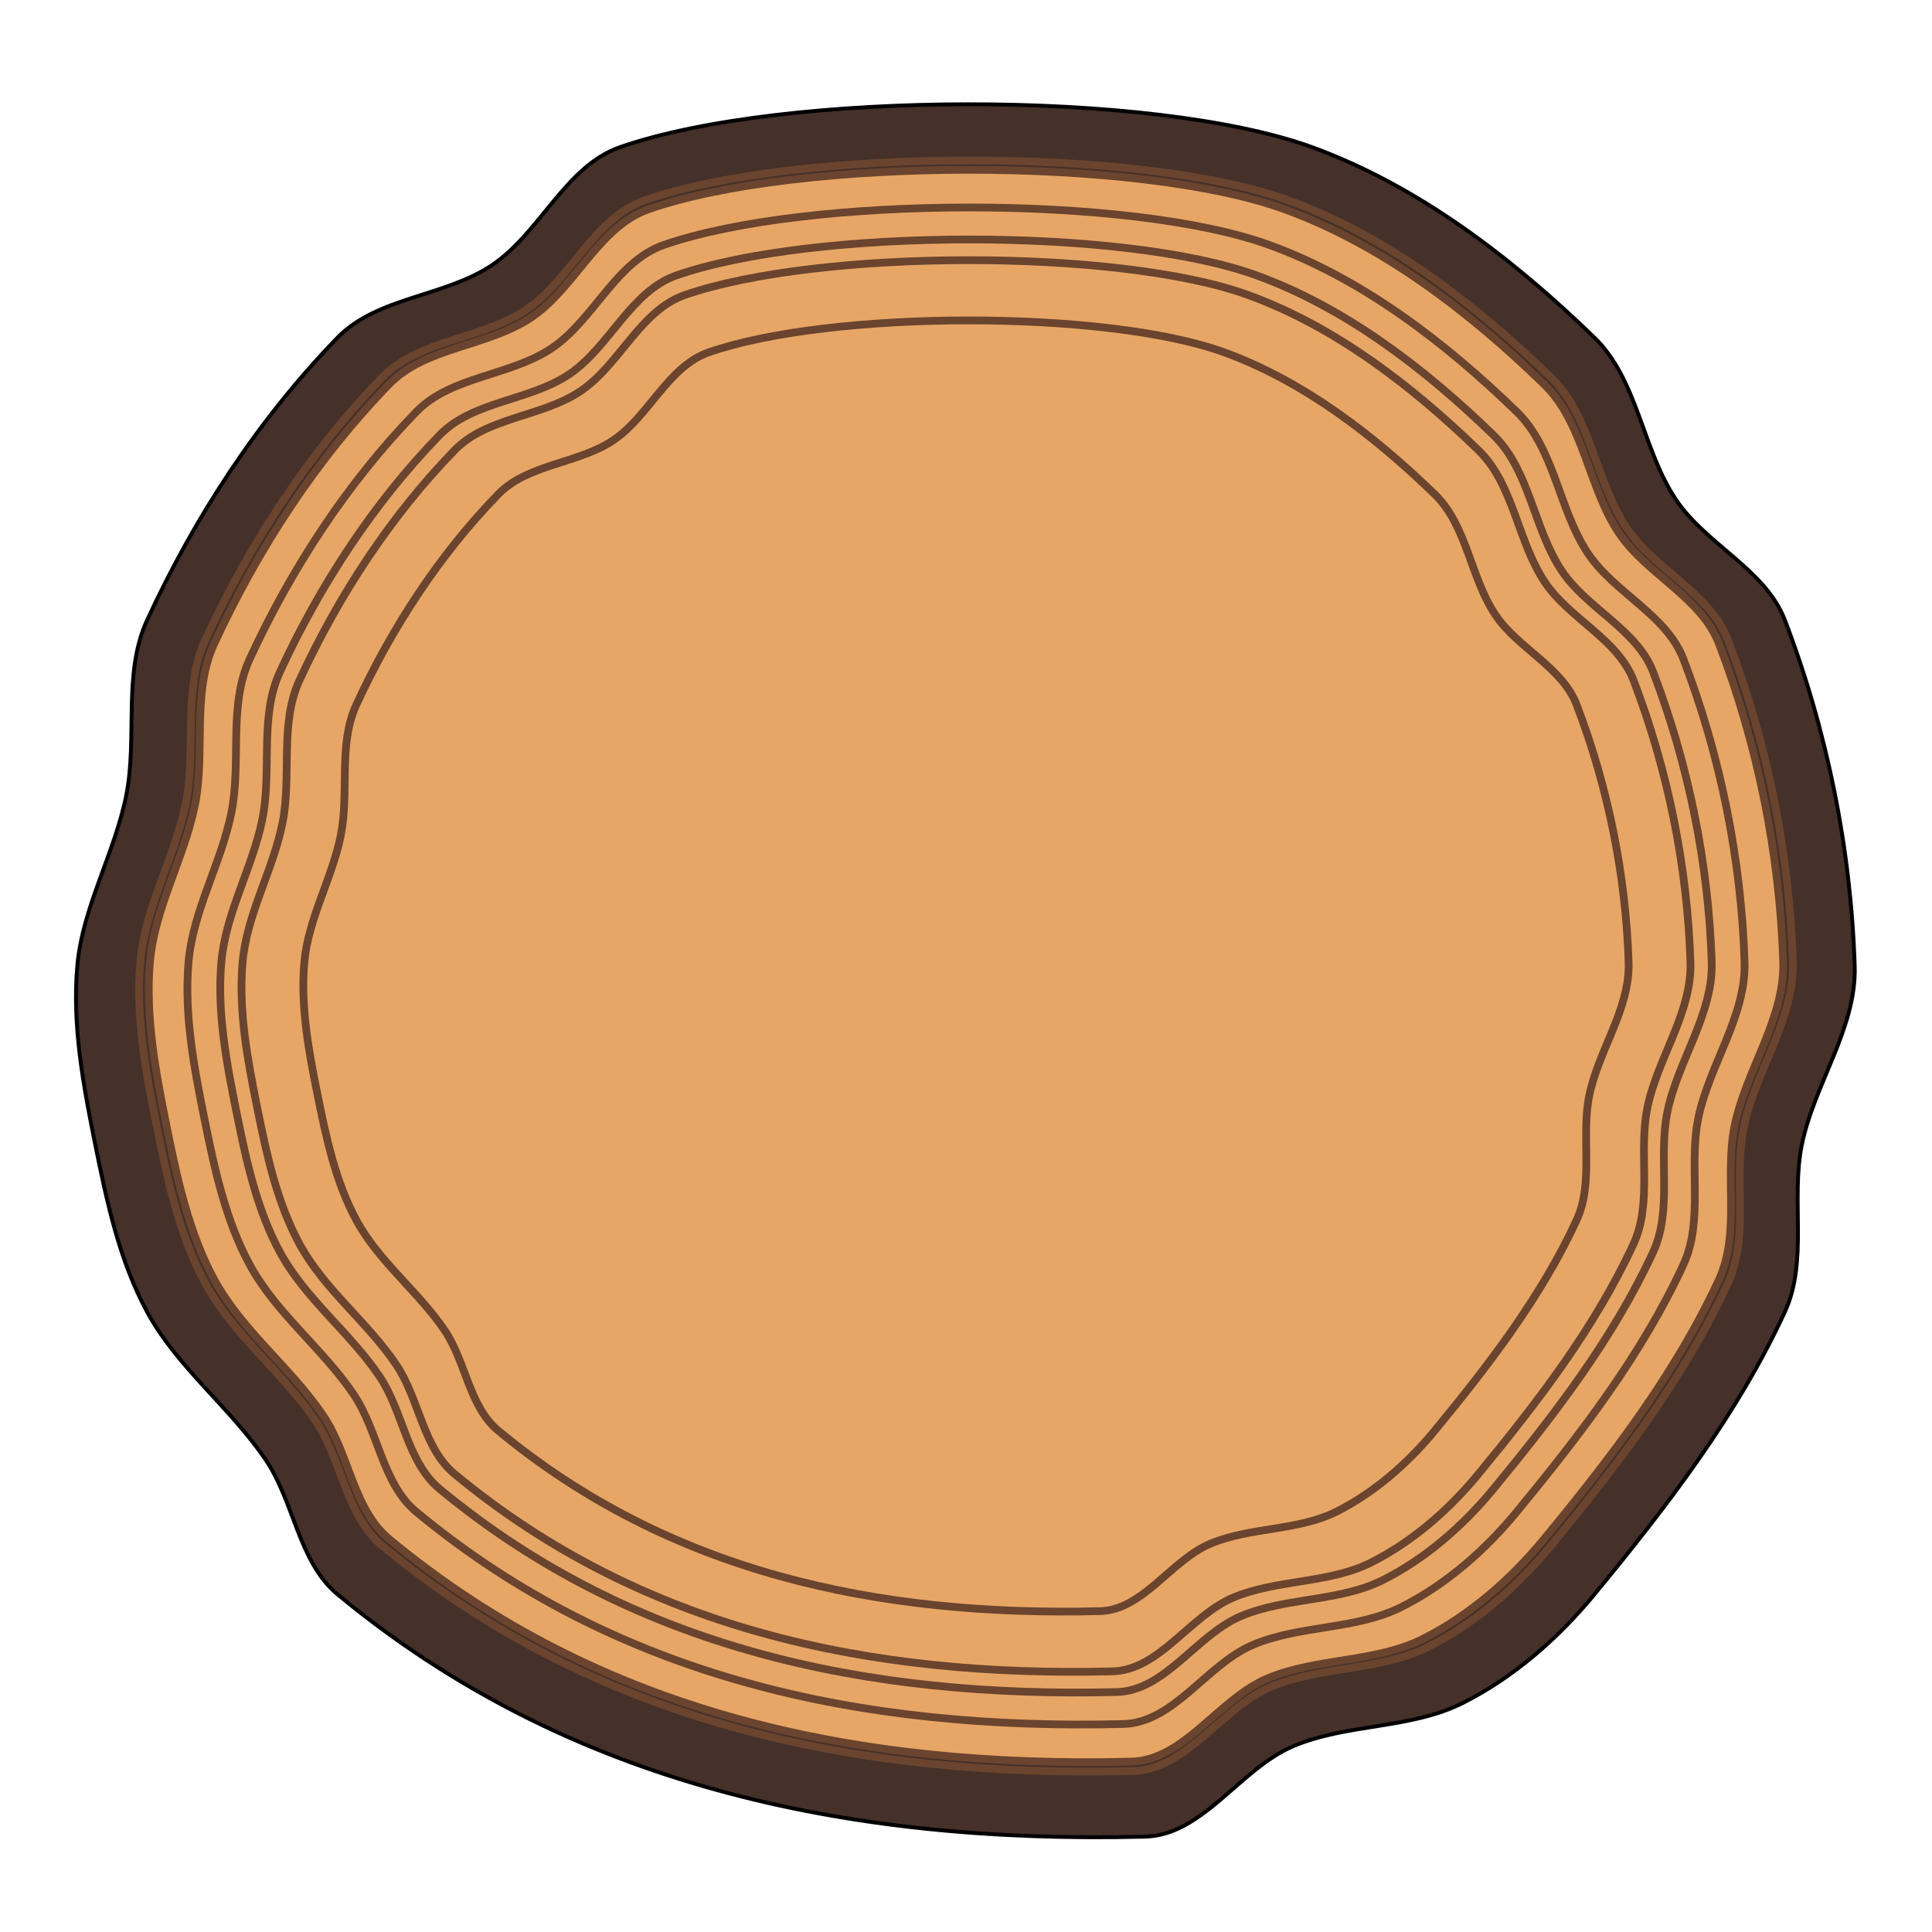 <?xml version="1.0" encoding="utf-8"?>
<svg viewBox="0 0 500 500" xmlns="http://www.w3.org/2000/svg">
  <path d="M 480 250 C 480.518 266.104 469.488 280.561 466.299 296.354 C 463.436 310.533 467.986 326.393 461.925 339.527 C 449.609 366.213 431.318 389.947 412.635 412.635 C 403.284 423.99 391.732 434.1 378.596 440.72 C 365.131 447.506 348.659 446.035 334.761 451.883 C 320.936 457.7 311.348 474.956 296.353 475.327 C 219.278 477.235 146.936 461.978 87.365 412.635 C 77.259 404.264 76.159 388.787 68.823 377.906 C 59.659 364.314 45.879 353.942 38.075 339.527 C 30.901 326.275 27.655 311.124 24.673 296.353 C 21.6 281.131 18.635 265.469 20 250 C 21.343 234.779 29.627 220.918 32.651 205.94 C 35.672 190.979 31.68 174.332 38.075 160.473 C 50.389 133.786 66.882 108.442 87.365 87.365 C 97.634 76.798 115.162 76.814 127.38 68.577 C 139.819 60.191 146.305 43.008 160.473 38.075 C 202.592 23.41 298.56 23.164 339.527 38.075 C 367.145 48.127 391.523 66.918 412.635 87.365 C 423.897 98.272 425.029 116.372 433.793 129.372 C 441.607 140.963 456.925 147.419 461.925 160.473 C 472.815 188.903 479.02 219.571 480 250 Z" style="stroke: rgb(0, 0, 0); fill: rgb(69, 48, 42);"/>
  <path d="M 461.484 248.866 C 461.961 263.663 451.826 276.946 448.896 291.458 C 446.264 304.486 450.446 319.059 444.877 331.127 C 433.559 355.647 416.754 377.456 399.587 398.304 C 390.995 408.736 380.38 418.027 368.311 424.11 C 355.937 430.344 340.803 428.993 328.032 434.365 C 315.329 439.711 306.52 455.566 292.741 455.908 C 221.921 457.66 155.45 443.642 100.713 398.304 C 91.427 390.611 90.416 376.39 83.675 366.393 C 75.255 353.904 62.593 344.373 55.422 331.127 C 48.831 318.951 45.848 305.03 43.108 291.457 C 40.285 277.471 37.559 263.08 38.815 248.866 C 40.048 234.88 47.66 222.145 50.439 208.382 C 53.214 194.635 49.547 179.339 55.422 166.604 C 66.737 142.083 81.891 118.795 100.713 99.429 C 110.148 89.72 126.254 89.735 137.48 82.166 C 148.91 74.461 154.87 58.671 167.887 54.139 C 206.589 40.665 294.768 40.438 332.411 54.139 C 357.789 63.375 380.189 80.641 399.587 99.429 C 409.934 109.45 410.975 126.082 419.028 138.027 C 426.208 148.678 440.283 154.61 444.877 166.604 C 454.883 192.727 460.585 220.906 461.484 248.866 Z" style="fill: rgb(231, 166, 101); stroke: rgb(106, 68, 46); stroke-width: 2px;"/>
  <path d="M 451.484 248.92 C 451.938 263.018 442.283 275.673 439.491 289.499 C 436.984 301.911 440.968 315.795 435.662 327.292 C 424.879 350.653 408.869 371.431 392.514 391.293 C 384.328 401.232 374.215 410.083 362.716 415.879 C 350.927 421.818 336.509 420.531 324.342 425.649 C 312.239 430.742 303.847 445.847 290.719 446.173 C 223.248 447.842 159.92 434.487 107.771 391.293 C 98.924 383.964 97.96 370.415 91.538 360.891 C 83.516 348.992 71.453 339.912 64.621 327.292 C 58.342 315.692 55.5 302.429 52.889 289.498 C 50.2 276.173 47.603 262.462 48.799 248.92 C 49.974 235.596 57.226 223.463 59.874 210.35 C 62.517 197.253 59.024 182.681 64.621 170.548 C 75.401 147.186 89.838 124.999 107.771 106.549 C 116.759 97.299 132.104 97.313 142.799 90.102 C 153.689 82.761 159.367 67.718 171.769 63.4 C 208.641 50.563 292.65 50.347 328.514 63.4 C 352.692 72.199 374.033 88.649 392.514 106.549 C 402.371 116.096 403.363 131.942 411.035 143.322 C 417.876 153.469 431.285 159.121 435.662 170.548 C 445.195 195.436 450.628 222.282 451.484 248.92 Z" style="fill: none; stroke: rgb(106, 68, 46); stroke-width: 2px;"/>
  <path d="M 442.985 248.966 C 443.42 262.469 434.172 274.59 431.498 287.833 C 429.097 299.721 432.913 313.02 427.83 324.032 C 417.502 346.407 402.168 366.309 386.502 385.333 C 378.662 394.853 368.975 403.33 357.961 408.882 C 346.67 414.57 332.86 413.338 321.206 418.24 C 309.614 423.118 301.576 437.586 289.001 437.898 C 224.377 439.497 163.72 426.705 113.771 385.333 C 105.297 378.313 104.374 365.336 98.223 356.213 C 90.539 344.816 78.985 336.119 72.441 324.032 C 66.427 312.921 63.705 300.217 61.204 287.832 C 58.628 275.069 56.141 261.936 57.286 248.966 C 58.412 236.204 65.358 224.583 67.894 212.023 C 70.426 199.478 67.08 185.521 72.441 173.9 C 82.766 151.523 96.594 130.272 113.771 112.6 C 122.38 103.74 137.077 103.754 147.321 96.847 C 157.752 89.816 163.19 75.407 175.069 71.271 C 210.386 58.976 290.851 58.769 325.202 71.271 C 348.36 79.699 368.801 95.455 386.502 112.6 C 395.944 121.745 396.894 136.922 404.242 147.822 C 410.795 157.541 423.638 162.955 427.83 173.9 C 436.961 197.738 442.165 223.451 442.985 248.966 Z" style="fill: none; stroke: rgb(106, 68, 46); stroke-width: 2px;"/>
  <path d="M 437.486 248.995 C 437.909 262.113 428.924 273.889 426.327 286.754 C 423.994 298.304 427.701 311.224 422.763 321.922 C 412.729 343.659 397.832 362.994 382.613 381.476 C 374.996 390.724 365.585 398.96 354.885 404.354 C 343.916 409.88 330.5 408.683 319.178 413.445 C 307.916 418.184 300.107 432.24 287.89 432.543 C 225.108 434.096 166.18 421.669 117.654 381.476 C 109.422 374.656 108.525 362.049 102.549 353.186 C 95.084 342.113 83.859 333.664 77.502 321.922 C 71.659 311.127 69.015 298.785 66.585 286.753 C 64.083 274.354 61.666 261.595 62.779 248.995 C 63.873 236.597 70.621 225.307 73.085 213.105 C 75.544 200.917 72.294 187.358 77.502 176.068 C 87.533 154.329 100.967 133.684 117.654 116.515 C 126.018 107.908 140.296 107.921 150.248 101.211 C 160.382 94.38 165.665 80.382 177.205 76.364 C 211.516 64.419 289.688 64.218 323.06 76.364 C 345.558 84.552 365.416 99.859 382.613 116.515 C 391.786 125.4 392.709 140.144 399.847 150.733 C 406.214 160.175 418.69 165.435 422.763 176.068 C 431.634 199.227 436.69 224.207 437.486 248.995 Z" style="fill: none; stroke: rgb(106, 68, 46); stroke-width: 2px;"/>
  <path d="M 463.983 248.853 C 464.466 263.825 454.211 277.266 451.247 291.949 C 448.584 305.132 452.815 319.877 447.18 332.088 C 435.727 356.897 418.725 378.964 401.355 400.059 C 392.661 410.613 381.92 420.013 369.709 426.171 C 357.188 432.477 341.876 431.111 328.955 436.546 C 316.1 441.955 307.188 457.997 293.244 458.343 C 221.589 460.115 154.332 445.932 98.948 400.059 C 89.552 392.275 88.529 377.886 81.709 367.77 C 73.188 355.133 60.377 345.489 53.121 332.088 C 46.452 319.766 43.435 305.681 40.662 291.947 C 37.805 277.796 35.048 263.234 36.317 248.853 C 37.566 234.703 45.268 221.818 48.079 207.892 C 50.887 193.981 47.177 178.505 53.121 165.619 C 64.571 140.808 79.903 117.245 98.948 97.649 C 108.494 87.825 124.79 87.841 136.149 80.183 C 147.715 72.386 153.744 56.41 166.916 51.824 C 206.076 38.19 295.297 37.961 333.385 51.824 C 359.063 61.169 381.728 78.64 401.355 97.649 C 411.824 107.791 412.878 124.618 421.025 136.703 C 428.292 147.48 442.531 153.484 447.18 165.619 C 457.304 192.052 463.075 220.562 463.983 248.853 Z" style="fill: none; stroke: rgb(106, 68, 46); stroke-width: 2px;"/>
  <path d="M 421.487 249.081 C 421.874 261.079 413.656 271.851 411.28 283.618 C 409.147 294.182 412.537 306 408.021 315.785 C 398.843 335.667 385.217 353.352 371.297 370.257 C 364.33 378.716 355.722 386.249 345.935 391.183 C 335.902 396.237 323.631 395.142 313.275 399.498 C 302.974 403.832 295.831 416.689 284.657 416.966 C 227.232 418.387 173.333 407.02 128.948 370.257 C 121.418 364.019 120.598 352.488 115.132 344.381 C 108.304 334.253 98.036 326.525 92.222 315.785 C 86.877 305.911 84.459 294.622 82.236 283.617 C 79.948 272.276 77.737 260.606 78.755 249.081 C 79.756 237.741 85.928 227.414 88.182 216.254 C 90.431 205.106 87.458 192.704 92.222 182.377 C 101.397 162.493 113.685 143.61 128.948 127.906 C 136.598 120.033 149.657 120.045 158.76 113.908 C 168.029 107.66 172.862 94.856 183.417 91.181 C 214.8 80.255 286.301 80.072 316.826 91.181 C 337.404 98.67 355.567 112.671 371.297 127.906 C 379.687 136.033 380.531 149.519 387.06 159.204 C 392.884 167.84 404.295 172.651 408.021 182.377 C 416.135 203.56 420.759 226.408 421.487 249.081 Z" style="fill: none; stroke: rgb(106, 68, 46); stroke-width: 2px;"/>
</svg>